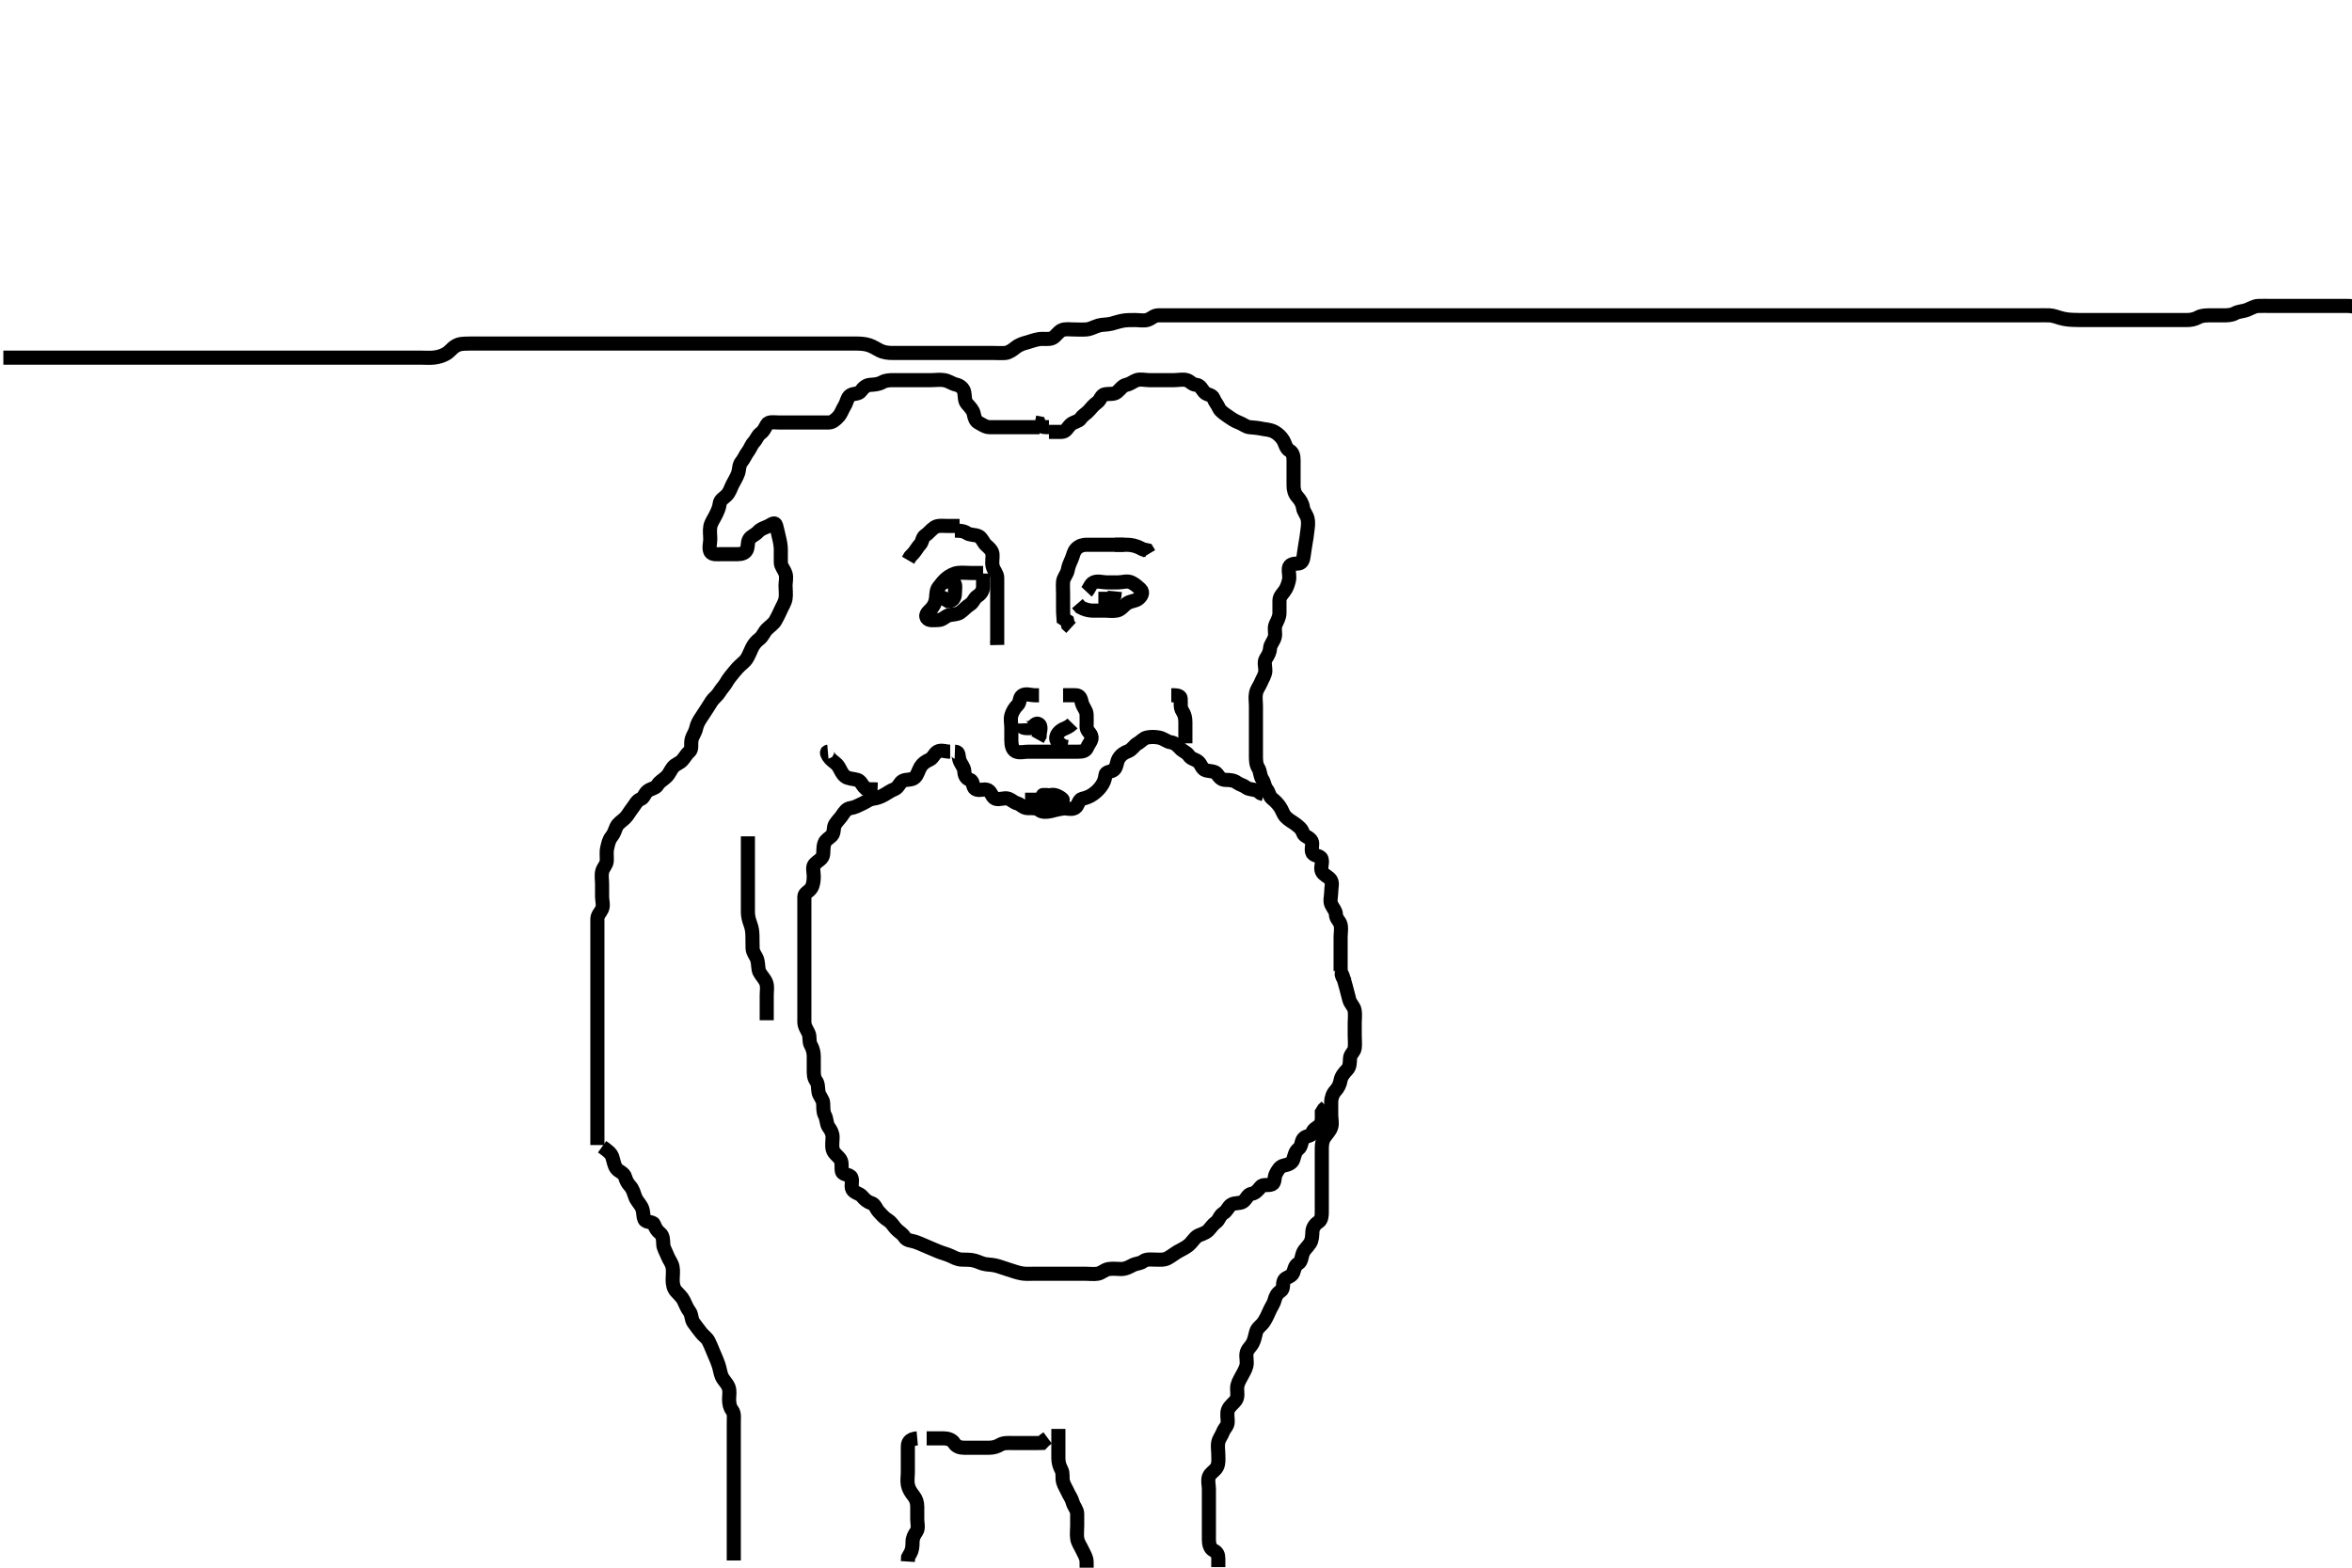 <svg width="500" height="333.333" xmlns="http://www.w3.org/2000/svg" xmlns:svg="http://www.w3.org/2000/svg" xmlns:xlink="http://www.w3.org/1999/xlink">
 <!-- Created with SVG-edit - http://svg-edit.googlecode.com/ -->
 <g display="inline" class="layer">
  <title>Layer 1</title>
  <path t="0,387,421,447,499,687,718,771,802,803,830,882,906,1002,1018,1074,1146,1146,1189,1199,1207,1230,1257,1258,1291,1346,1361,1377,1409,1513,1566,1579,1580,1618,1642,1673,1721,1751,1809,1818,1839,1867,1890,2030,2032,2061,2093,2139,2162,2177,2185,2381,2382,2402,2402,2402,2435,2489,2506,2555,2588,2706,2714,2714,2715,2715,2922,2946,2969,2980,2986,3017,3089,3121,3169,3186,3270,3297,3339,3346,3449,3451,3560,3581,3589,3809,3811,3843,3891,3891,3923,3934,4285,4285,4346,4346,4346,4346,4347,4409,4410,4583,4590,4770,4802,4825,4866,4882,4890,4953,4962,5010,5061,5074,5089,5130,5153,5179,5217,5258,5273,5289,5321,5337,5369,5385,5401,5425,5433,5457,5465,5505,5529,5596,5634,5658,5706,5706,5714,5761,5786,5826,5842,5862,5890,5906,5916,5930,5946,5963,6001,6010,6027,6050,6075,6082,6138,6186,6211,6258,6266,6280,6323,6338,6346,6386,6450,6482,6482,6570,6570,6610,6650,6722,6753,6818,6943,6986,7034,7050,7058,7058,7092,7170,7178,7226,7266,7314,7314,7365,7378,7472,7495,7571,7610,7649,7692,7698,7721,7777,7810,7823,7839,7897,7932,7946,8002,8016,8094,8115,8134,8161,8172,8218,8315,8331" d="M222.994,91.828C223.994,91.828 224.911,91.852 225.699,91.828C226.638,91.799 226.874,90.988 227.515,90.348C228.159,89.707 229.306,89.635 229.709,89.026C230.253,88.205 230.973,87.928 231.494,87.307C232.07,86.622 232.541,86.087 233.278,85.542C234.003,85.006 234.044,83.972 234.946,83.828C235.834,83.685 236.802,83.898 237.43,83.392C238.161,82.803 238.581,82.015 239.43,81.828C240.361,81.622 240.868,81.102 241.605,80.838C242.423,80.545 243.43,80.828 244.299,80.828C245.161,80.828 245.973,80.828 246.973,80.828C247.796,80.828 248.709,80.828 249.605,80.828C250.473,80.828 251.465,80.592 252.29,80.832C253.048,81.053 253.356,81.739 254.29,81.828C255.173,81.911 255.406,82.681 256.02,83.392C256.553,84.01 257.652,83.862 257.969,84.678C258.309,85.554 258.775,85.951 259.161,86.828C259.425,87.426 260.322,88.002 260.995,88.476C261.702,88.974 262.485,89.518 263.351,89.832C264.185,90.135 264.866,90.759 265.605,90.828C266.553,90.916 267.496,90.987 268.348,91.18C268.975,91.322 269.953,91.301 270.932,91.828C271.62,92.198 272.382,92.882 272.828,93.661C273.227,94.358 273.331,95.345 274.161,95.828C274.853,96.23 274.994,97.026 274.994,97.88C274.994,98.828 274.994,99.661 274.994,100.532C274.994,101.392 274.994,102.264 274.994,103.217C274.995,104.113 275.186,104.953 275.828,105.661C276.395,106.287 276.869,107.032 276.994,107.928C277.121,108.834 277.743,109.364 277.958,110.228C278.198,111.188 278.012,112.121 277.937,112.818C277.806,114.038 277.711,114.448 277.569,115.354C277.421,116.301 277.325,116.761 277.116,118.32C277.02,119.036 276.773,119.828 275.894,119.828C274.994,119.828 274.078,119.982 273.994,120.828C273.901,121.77 274.226,122.561 273.994,123.47C273.775,124.334 273.523,125.099 272.973,125.807C272.427,126.511 271.994,126.927 271.994,127.775C271.994,128.629 272.004,129.471 271.994,130.348C271.984,131.328 271.485,132.043 271.161,132.828C270.806,133.688 271.223,134.56 270.994,135.47C270.775,136.343 270.037,137.023 269.994,137.853C269.954,138.628 269.624,139.257 269.116,140.049C268.637,140.796 269.021,141.803 268.994,142.629C268.966,143.529 268.389,144.278 268.051,145.123C267.718,145.959 267.184,146.484 267.005,147.392C266.82,148.33 266.994,149.217 266.994,150.113C266.994,151.026 266.994,151.88 266.994,152.828C266.994,153.706 266.994,154.532 266.994,155.392C266.994,156.348 266.994,157.217 266.994,158.113C266.994,159.026 266.994,159.889 266.994,160.678C266.994,161.658 267.011,162.557 267.494,163.307C267.956,164.023 267.811,164.933 268.347,165.718C268.809,166.394 268.793,167.243 269.278,167.829C269.793,168.45 269.796,169.307 270.42,169.792C271.08,170.305 271.645,170.921 272.078,171.542C272.634,172.339 272.693,173.021 273.351,173.718C273.99,174.393 274.814,174.774 275.43,175.253C276.224,175.87 276.709,176.224 276.996,177.112C277.246,177.888 278.399,177.973 278.828,178.828C279.194,179.558 278.599,180.658 279.03,181.402C279.427,182.086 280.737,181.832 280.958,182.689C281.202,183.631 280.647,184.496 281.015,185.307C281.366,186.08 282.41,186.383 282.873,187.049C283.357,187.746 282.994,188.678 282.994,189.722C282.994,190.533 282.663,191.572 283.015,192.328C283.368,193.085 283.98,193.661 283.994,194.438C284.012,195.392 284.812,195.822 284.993,196.629C285.192,197.52 284.994,198.438 284.994,199.307C284.994,200.264 284.994,201.123 284.994,202.049C284.994,202.927 284.994,203.828 284.994,204.629L284.994,205.542L284.994,206.475" id="svg_1" stroke-width="3" stroke="#000" fill="none"/>
  <path t="10006,10281,10290,10418,10562,10632,10699,10742,10779,10882,10884,10908,11002,11026,11245,11270,11298,11362,11566,11586,11586,11724,11802,11802,12028,12041,12050,12066,12092,12092,12210,12219,12234,12371,12395,12460,12468,12491,12506,12562,12571,12578,12698,12707,12754,12826,12850,12890,12898,12899,12922,12994,13011,13051,13130,13130,13154,13194,13218,13226,13226,13346,13363,13371,13460,13480,13497,13610,13611,13645,13651,13651,13659,13666,13676,13738,13786,13850,13874,13882,13898,13946,13956,13972,13989,13995,14002,14045,14060,14060,14076,14098,14115,14115,14130,14156,14173,14173,14204,14226,14234,14258,14298,14314,14315,14338,14375,14375,14405,14418,14435,14450,14469,14538,14580,14589,14626,14675,14730,14870,14890,14916,14917,14930,14954,15018,15082,15082,15138,15276,15429,15448,15457,15522,15547,15628,15637,15637,15637,15644,15650,15666,15690,15716,15746,15763,15794,15834,15858,15975,16007,16008,16025,16074,16114,16122,16138,16148,16166,16226,16226,16257,16273,16282,16350,16392,16415,16445,16466,16466,16498,16546,16546,16570,16618,16618,16650,16676,16694,16695,16722,16770,16890,16890,16892,16892,16892,16893,16893,16982,16983,17001,17002,17010,17010,17026,17066,17077,17090,17125,17138,17157,17166,17193,17235,17252,17253,17277,17299,17326,17346,17346,17387,17394,17426,17452,17479,17491,17507,17523,17551,17555,17572,17587,17618,17662,17693,17696,17737,17783,17783,17813,17813,17815,17866,17881,17892,17917,17963,17963,17977,18002,18007,18025,18049,18055,18061,18078,18106,18109,18114,18135,18171,18189,18212,18212,18228,18241,18242,18259,18295,18362,18362,18363,18365,18365,18366,18366,18366,18451,18451,18456,18457,18457,18457,18458,18459,18477,18477,18483,18483,18514,18530,18542,18542,18556,18589,18591,18604,18604,18622,18653,18658,18658,18670,18698,18706,18754,18762,18762,18794,18794,18796,18834" d="M220.994,90.828C220.193,90.828 219.28,90.828 218.384,90.828C217.515,90.828 216.558,90.828 215.699,90.828C214.773,90.828 213.894,90.828 213.02,90.828C212.193,90.828 211.28,90.828 210.384,90.828C209.515,90.828 208.875,90.319 208.047,89.885C207.355,89.522 207.166,88.811 206.994,87.949C206.849,87.217 206.23,86.591 205.605,85.878C204.987,85.174 205.179,84.377 204.984,83.392C204.804,82.484 204.033,81.958 203.233,81.77C202.323,81.557 201.75,81.007 200.709,80.828C199.809,80.673 198.942,80.828 197.994,80.828C197.161,80.828 196.29,80.828 195.394,80.828C194.494,80.828 193.605,80.828 192.709,80.828C191.796,80.828 190.942,80.828 189.994,80.828C189.161,80.828 188.278,80.863 187.594,81.253C186.78,81.717 185.893,81.78 184.994,81.828C184.191,81.87 183.496,82.444 182.99,83.18C182.53,83.849 181.501,83.59 180.773,84.049C180.128,84.456 180.009,85.55 179.569,86.264C179.092,87.037 178.803,87.954 178.29,88.528C177.642,89.252 176.969,89.822 176.193,89.828C175.161,89.835 174.384,89.828 173.43,89.828C172.552,89.828 171.7,89.828 170.773,89.828C169.894,89.828 169.109,89.828 168.18,89.828C167.164,89.828 166.384,89.828 165.43,89.828C164.558,89.828 163.428,89.574 163.03,90.264C162.553,91.09 162.383,91.608 161.71,92.113C160.989,92.654 160.809,93.436 160.278,93.998C159.677,94.636 159.494,95.403 158.994,96.049C158.44,96.766 158.223,97.492 157.642,98.185C157.056,98.882 157.176,99.869 156.909,100.628C156.608,101.484 156.114,102.237 155.71,103.028C155.374,103.686 155.115,104.663 154.473,105.307C153.834,105.948 153.091,106.258 152.993,107.114C152.891,108.004 152.499,108.809 152.116,109.585C151.715,110.398 151.175,111.072 150.996,111.996C150.837,112.812 150.994,113.807 150.994,114.629C150.994,115.542 150.644,116.521 151.015,117.307C151.348,118.012 152.558,117.828 153.43,117.828C154.29,117.828 155.216,117.828 156.094,117.828C156.994,117.828 157.946,117.913 158.558,117.217C159.137,116.56 158.785,115.448 159.28,114.629C159.657,114.004 160.574,113.724 161.104,113.123C161.772,112.367 162.733,112.185 163.42,111.817C164.145,111.428 164.755,110.9 164.996,111.748C165.266,112.7 165.347,113.238 165.569,114.126C165.828,115.161 165.994,116.049 165.994,116.927C165.994,117.853 165.97,118.629 165.994,119.661C166.012,120.439 166.692,121.076 166.994,121.994C167.255,122.786 166.994,123.745 166.994,124.537C166.994,125.345 167.144,126.43 166.994,127.307C166.85,128.149 166.335,128.883 165.994,129.661C165.653,130.44 165.273,131.213 164.828,131.994C164.451,132.655 163.596,133.208 162.994,133.828C162.41,134.43 162.124,135.33 161.473,135.828C160.702,136.418 160.242,136.978 159.828,137.828C159.51,138.48 159.177,139.389 158.709,140.113C158.313,140.726 157.485,141.278 156.773,142.049C156.256,142.609 155.752,143.263 155.161,143.994C154.597,144.692 154.305,145.432 153.71,146.113C153.117,146.792 152.767,147.583 152.175,148.109C151.355,148.838 150.987,149.594 150.744,149.965C150.24,150.734 149.777,151.503 149.137,152.442C148.57,153.274 148.171,153.996 147.994,154.828C147.785,155.809 147.233,156.354 147.015,157.307C146.819,158.163 147.176,159.287 146.558,159.802C145.926,160.33 145.596,161.045 144.994,161.706C144.493,162.257 143.597,162.497 143.078,163.113C142.518,163.778 142.313,164.552 141.605,165.217C140.932,165.85 140.204,166.172 139.773,166.927C139.382,167.613 138.367,167.669 137.699,168.185C136.951,168.762 136.914,169.638 136.193,169.913C135.328,170.243 134.973,171.176 134.42,171.853C133.894,172.496 133.5,173.312 132.91,173.912C132.295,174.538 131.347,175.051 131.015,175.848C130.696,176.615 130.524,177.255 129.996,177.913C129.413,178.638 129.294,179.424 129.08,180.312C128.876,181.154 129.026,182.071 128.994,183.026C128.966,183.882 128.193,184.483 128.015,185.307C127.811,186.249 127.994,187.049 127.994,188.027C127.994,188.786 127.994,189.807 127.994,190.629C127.994,191.528 128.337,192.506 127.973,193.307C127.622,194.08 126.997,194.532 126.994,195.428C126.992,196.328 126.994,197.307 126.994,198.185C126.994,199.028 126.994,199.928 126.994,200.713C126.994,201.653 126.994,202.661 126.994,203.466C126.994,204.348 126.994,205.238 126.994,206.15C126.994,206.932 126.994,207.77 126.994,208.913C126.994,209.829 126.994,210.308 126.994,211.254C126.994,212.121 126.994,213.325 126.994,214.016C126.994,214.994 126.994,215.817 126.994,216.816C126.994,217.348 126.994,218.416 126.994,218.925C126.994,220.517 126.994,221.223 126.994,222.149C126.994,222.966 126.994,223.933 126.994,224.848C126.994,225.806 126.994,226.523 126.994,227.428C126.994,228.328 126.994,229.238 126.994,230.149C126.994,230.966 126.994,231.933 126.994,232.848C126.994,233.806 126.994,234.523 126.994,235.47C126.994,236.348 126.994,237.307 126.994,238.189C126.994,239.149 126.994,239.828 126.994,240.806L126.994,241.626L126.994,242.528L126.994,243.47" id="svg_2" stroke-width="3" stroke="#000" fill="none"/>
  <path t="21132,21244,21266,21281,21281,21284,21284,21298,21314,21330,21330,21354,21366,21378,21393,21417,21461,21466,21467,21490,21490,21498,21508,21537,21593,21602,21620,21626,21651,21686,21732,21732,21756,21763,21801,21802,21825,21841,21852,21869,21874,21890,21890,21922,21938,21965,21965,21973,21986,21996,22013,22026,22041,22063,22079,22114,22177,22177,22177,22186,22186,22186,22187,22193,22218,22240,22240,22250,22259,22283,22289,22298,22314,22347,22353,22371,22381,22393,22443,22459,22463,22476,22516,22523,22532,22554,22570,22602,22602,22610,22646,22677,22698,22718,22718,22795,22839,22839,22839,22842,22865,22894,22899,22899,22982,23009,23010,23010,23026,23081,23138,23273" d="M127.994,243.828C129.216,244.706 129.896,245.203 130.161,245.994C130.446,246.845 130.542,247.802 131.047,248.466C131.574,249.16 132.629,249.312 132.909,250.31C133.087,250.946 133.392,251.591 133.942,252.185C134.558,252.85 134.76,253.739 135.051,254.532C135.328,255.284 136.034,255.972 136.384,256.653C136.887,257.633 136.631,258.504 137.015,259.307C137.352,260.01 138.755,259.695 138.994,260.264C139.364,261.142 139.62,261.656 140.29,262.185C141.031,262.77 140.948,263.781 141.005,264.689C141.046,265.348 141.598,266.259 141.937,267.123C142.266,267.96 142.804,268.486 142.984,269.428C143.152,270.312 142.994,271.228 142.994,272.128C142.995,273.028 143.185,273.954 143.699,274.528C144.347,275.252 145.012,275.83 145.347,276.537C145.726,277.338 146.067,278.221 146.569,278.853C147.073,279.488 146.921,280.504 147.42,281.217C147.943,281.965 148.423,282.527 148.994,283.307C149.493,283.987 150.227,284.385 150.63,285.157C150.901,285.676 151.318,286.69 151.642,287.477C151.976,288.285 152.341,289.034 152.751,290.22C153.034,291.037 153.139,292.003 153.42,292.642C153.799,293.507 154.541,294.08 154.873,294.927C155.213,295.797 154.994,296.629 154.994,297.528C154.994,298.428 155.157,299.266 155.642,299.88C156.154,300.53 155.994,301.542 155.994,302.438C155.994,303.328 155.994,304.228 155.994,305.123C155.994,306.049 155.994,306.927 155.994,307.802C155.994,308.629 155.994,309.542 155.994,310.397C155.994,311.179 155.994,312.192 155.994,313.128C155.994,314.028 155.994,314.928 155.994,315.828C155.994,316.628 155.994,317.5 155.994,318.37C155.994,319.328 155.994,320.06 155.994,321.013C155.994,322.028 155.994,322.928 155.994,323.828C155.994,324.628 155.994,325.5 155.994,326.37C155.994,327.328 155.994,328.06 155.994,329.013L155.994,330.028L155.994,330.927L155.994,331.802" id="svg_3" stroke-width="3" stroke="#000" fill="none"/>
  <path t="24957,26043,26197,26204,26205,26205,26205,26205,26212,26212,26212,26248,26253,26336,26366,26427,26610,26618,26658,26746,26802,26812,26845,26860,26878,26916,27040,27045,27045,27068,27089,27115,27134,27182,27216,27274,27285,27302,27370,27386,27418,27466,27499,27541,27570,27676,27685,27685,27685,27699,27746,27756,27779,27820,27844,27866,27886,27914,27931,27987,28002,28018,28037,28098,28106,28114,28123,28162,28171,28186,28202,28210,28227,28245,28274,28290,28306,28314,28331,28362,28394,28419,28437,28468,28499,28539,28550,28587,28613,28633,28668,28698,28709,28791,28791,28814,28859,28878,28916,28933,28979,29006,29006,29011,29037,29062,29115,29139,29170,29224,29230,29252,29255,29296,29299,29333,29344,29362,29374,29385,29392,29428,29467,29506,29531,29547,29554,29572,29582,29598,29615,29637,29652,29698,29698,29724,29725,29731,29825,29849,29859,29978,29994,30018,30059,30099,30108,30147,30165,30197,30210,30266,30298,30315,30333,30394,30466,30491,30829,30875,31002,31050" d="M285.994,208.828C284.994,207.217 285.131,206.577 285.437,207.499C285.72,208.351 285.849,208.851 286.144,209.897C286.291,210.42 286.663,211.827 286.825,212.514C287.045,213.443 287.831,213.968 287.973,214.828C288.127,215.754 287.994,216.532 287.994,217.47C287.994,218.348 287.994,219.307 287.994,220.185C287.994,221.028 288.105,221.934 287.994,222.828C287.883,223.727 287.037,224.11 286.994,225.026C286.953,225.911 286.974,226.814 286.426,227.397C285.846,228.014 285.146,228.785 284.994,229.661C284.846,230.521 284.485,231.298 283.91,231.912C283.338,232.523 283,233.428 282.994,234.328C282.989,235.217 282.994,236.113 282.994,237.026C282.994,237.88 283.252,238.869 282.994,239.661C282.731,240.469 282.046,241.122 281.569,241.824C281.115,242.491 281.006,243.348 280.996,244.061C280.98,245.145 280.994,246.113 280.994,246.927C280.994,247.853 280.994,248.629 280.994,249.528C280.994,250.428 280.994,251.392 280.994,252.264C280.994,253.123 280.994,254.113 280.994,254.927C280.994,255.853 280.994,256.629 280.994,257.661C280.994,258.438 280.962,259.397 280.278,259.826C279.573,260.269 279.037,261.023 278.994,261.889C278.955,262.677 278.957,263.634 278.494,264.348C278.008,265.099 277.328,265.636 277.015,266.348C276.661,267.154 276.714,268.231 275.994,268.661C275.224,269.121 275.181,269.897 274.909,270.629C274.586,271.497 273.342,271.547 272.994,272.185C272.545,273.009 272.992,274.019 272.29,274.475C271.502,274.987 271.182,275.571 270.958,276.438C270.741,277.281 270.181,277.966 269.828,278.828C269.552,279.499 269.117,280.395 268.642,281.123C268.159,281.862 267.289,282.267 267.03,283.217C266.794,284.082 266.687,284.874 266.278,285.628C265.845,286.425 265.138,286.878 264.994,287.775C264.859,288.618 265.179,289.569 264.958,290.438C264.741,291.291 264.261,291.988 263.828,292.828C263.46,293.541 262.994,294.264 262.994,295.217C262.994,296.113 263.219,297.045 262.71,297.744C262.201,298.442 261.464,298.869 261.08,299.744C260.76,300.47 261,301.428 260.994,302.328C260.989,303.217 260.282,303.707 260.005,304.438C259.667,305.331 259.176,305.822 258.996,306.629C258.796,307.52 258.994,308.438 258.994,309.307C258.994,310.27 259.131,311.078 258.709,311.942C258.333,312.712 257.269,313.177 256.994,313.994C256.697,314.879 256.994,315.775 256.994,316.629C256.994,317.542 256.994,318.438 256.994,319.307C256.994,320.185 256.994,321.123 256.994,321.994C256.994,322.927 256.994,323.775 256.994,324.629C256.994,325.542 256.992,326.438 256.994,327.307C256.997,328.185 257.139,329.235 257.994,329.661C258.755,330.04 258.994,330.544 258.994,331.402L258.994,332.348L258.994,333.217" id="svg_4" stroke-width="3" stroke="#000" fill="none"/>
  <path t="37947,38266,38290,38321,38522,38538,38578,38594,38602,38658,38835,38851,38890,38911,39010,39083,39083,39099,39162,39178,39346,39379,39442,39506,39687,39699,39728,39787,39842,39863,39906,40021,40146,40146,40146,40147,40155,40253,40267,40282,40466,40498,40498,40507,40522,40578,40594,40690,40699,40796,40814,40898,40945,40994,41115,41115,41280,41280,41363,41403,41409,41713,41769,41769,41789,42057,42089,42130,42202,42234,42474,42508,42533,42555,42618,42626,42732,42794,42794,42819,42864,42893,42914,42923,42933,43085,43182,43182,43204,43331,43363,43444,43444,43475,43506,43507,43517,43554,43580,43731,43754,43755" d="M202.994,159.828C203.984,159.864 203.675,160.68 203.994,161.661C204.257,162.469 204.956,163.122 204.994,163.937C205.036,164.827 205.311,165.528 206.216,165.828C206.98,166.081 206.669,167.307 207.351,167.77C208.049,168.244 209.228,167.627 209.994,167.994C210.75,168.357 210.858,169.541 211.605,169.817C212.499,170.147 213.489,169.51 214.384,169.838C215.103,170.102 215.464,170.595 216.29,170.832C217.058,171.053 217.515,171.817 218.473,171.828C219.351,171.837 220.351,171.746 220.969,172.253C221.528,172.711 222.495,172.666 223.352,172.475C223.995,172.332 224.624,172.11 225.937,171.913C226.822,171.78 227.742,172.254 228.558,171.756C229.192,171.369 229.287,170.041 229.994,169.869C230.948,169.638 231.676,169.369 232.384,168.853C233.069,168.353 233.529,167.919 233.994,167.307C234.58,166.537 234.899,165.77 234.994,164.828C235.08,163.982 236.187,164.219 236.828,163.661C237.403,163.16 237.388,161.978 237.796,161.312C238.33,160.439 239.037,160.02 239.796,159.742C240.647,159.431 241.128,158.479 241.796,158.112C242.633,157.651 242.993,157.01 243.796,156.829C244.687,156.629 245.624,156.665 246.494,156.848C247.342,157.028 248.092,157.723 248.91,157.828C249.708,157.93 250.357,158.541 250.937,159.18C251.43,159.723 252.233,159.931 252.709,160.629C253.22,161.378 253.862,161.352 254.637,161.885C255.341,162.369 255.435,163.515 256.29,163.77C257.179,164.036 258.242,163.907 258.709,164.544C259.207,165.222 259.605,165.822 260.558,165.828C261.437,165.833 262.284,165.892 262.973,166.402C263.558,166.835 264.256,166.926 264.985,167.475C265.494,167.858 266.473,167.828 267.28,168.112L267.994,168.661L268.709,168.912" id="svg_5" stroke-width="3" stroke="#000" fill="none"/>
  <path t="45314,45671,45684,45695,45772,45811,45812,45856,45891,45956,45973,46018,46047,46082,46123,46206,46207,46221,46240,46358,46365,46397,46398,46427,46437,46467,46467,46499,46536,46570,46580,46586,46586,46682,46730,46746,46791,46817,46850,46859,46882,46919,46919,46958,46992,47007,47036,47095,47105,47109,47139,47181,47198,47234,47235,47270,47275,47293,47308,47338,47350,47378,47411,47437,47475,47484,47490,47538,47570,47610,47684,47685,47714,47738,47778,47778,47794,47827,47843,47890,47938,47986,48042,48050,48074,48090,48162,48178,48204,48228,48237,48253,48267,48307,48323,48339,48371,48395,48419,48451,48511,48517,48549,48581,48588,48603,48627,48651,48669,48684,48791,48812,48819,48837,48861,48879,48924,48932,48943,48955,49002,49042,49058,49066,49082,49114,49138,49176,49178,49210,49227,49266,49298,49298,49314,49402,49402,49435,49516,49524,49605,49605,49616,49616,49682,49682,49698,49715,49730,49739,49765,49834,49870,50056,50202,50202,50203,50203,50212,50212,50212,50224,50227,50227,50239,50239,50242,50242,50250,50251,50267,50267,50299,50620,50690,50690,50690,50690,50690,50698,50698,50708,50723,50736,50736,50746,50754,50770,50890,50907,50919,50964,51058,51058,51082,51091,51122,51132,51203,51221,51221,51230,51235,51306,51306,51340,51348,51379,51386,51396,51491,51502,51525,51619,51634,51666,51808,51808,51830,51830,51842,51842,51865,51922,52086,52086,52087,52089,52100,52128,52128,52162,52190,52234,52258,52267,52322,52322,52430,52588,52606,52711,52714,52730,52730,52739,52748,52762,52917,52959,52972,53072,53114,53114,53126,53191,53210,53246,53274,53474,53483,53484,53495,53499,53514,53618,53642,53665,53938,53977,53978,54082,54242,54260,54266,54274" d="M201.994,159.828C200.994,159.828 200.072,159.373 199.28,159.828C198.666,160.18 198.319,161.179 197.7,161.47C196.748,161.919 196.143,162.326 195.71,163.026C195.209,163.838 195.112,164.668 194.473,165.307C193.835,165.945 192.695,165.625 191.894,166.049C191.252,166.389 190.978,167.493 190.144,167.802C189.358,168.094 188.721,168.593 187.994,168.994C187.205,169.43 186.466,169.715 185.605,169.828C184.751,169.939 184.165,170.477 183.294,170.88C182.463,171.266 181.688,171.708 180.794,171.829C179.985,171.938 179.512,172.616 179.005,173.392C178.664,173.914 178.058,174.491 177.569,175.217C177.077,175.948 177.419,177.051 176.828,177.661C176.25,178.257 175.572,178.502 175.278,179.26C174.901,180.233 175.157,181.155 174.909,181.997C174.693,182.732 173.714,183.103 173.116,183.828C172.661,184.379 172.994,185.47 172.994,186.348C172.994,187.217 172.881,188.192 172.473,188.828C171.959,189.63 171.012,189.838 170.994,190.629C170.974,191.542 170.994,192.438 170.994,193.307C170.994,194.264 170.994,195.123 170.994,196.049C170.994,196.927 170.994,197.828 170.994,198.629C170.994,199.542 170.994,200.438 170.994,201.307C170.994,202.27 170.994,203.122 170.994,204.049C170.994,204.928 170.994,205.828 170.994,206.628C170.994,207.542 170.994,208.438 170.994,209.307C170.994,210.264 170.994,211.123 170.994,212.049C170.994,212.927 170.994,213.828 170.994,214.629C170.994,215.542 170.989,216.438 170.994,217.307C171,218.264 171.524,218.869 171.909,219.744C172.228,220.47 171.939,221.5 172.347,222.185C172.813,222.967 172.994,223.853 172.994,224.629C172.994,225.661 172.994,226.438 172.994,227.392C172.994,228.264 172.977,229.139 173.494,229.828C173.964,230.453 173.856,231.318 173.999,232.185C174.143,233.06 174.952,233.74 174.994,234.532C175.045,235.469 174.947,236.381 175.347,237.128C175.799,237.971 175.657,238.977 176.161,239.661C176.642,240.314 176.994,240.927 176.994,241.828C176.994,242.629 176.808,243.555 177.03,244.428C177.247,245.281 178.198,245.821 178.642,246.532C179.131,247.317 178.754,248.299 178.999,249.123C179.226,249.886 180.641,249.643 180.973,250.348C181.344,251.134 180.804,252.191 181.216,252.927C181.628,253.665 182.736,253.728 183.28,254.396C183.809,255.046 184.417,255.575 185.278,255.829C186,256.042 186.26,257.047 186.756,257.585C187.45,258.337 187.916,258.915 188.828,259.494C189.579,259.972 189.882,260.654 190.494,261.307C191.139,261.994 191.805,262.253 192.278,263.026C192.75,263.797 193.724,263.777 194.42,263.998C195.443,264.324 196.143,264.688 196.94,265.013C197.346,265.179 198.495,265.658 199.418,266.066C200.127,266.379 201.155,266.616 201.994,266.994C202.683,267.305 203.477,267.78 204.399,267.823C205.393,267.87 206.212,267.784 207.194,268.049C207.993,268.264 208.816,268.734 209.584,268.817C210.468,268.913 211.333,268.942 212.322,269.27C213.115,269.533 213.556,269.682 214.478,269.977C215.374,270.263 216.473,270.663 217.39,270.786C218.283,270.905 219.161,270.828 219.994,270.828C220.794,270.828 221.694,270.828 222.594,270.828C223.494,270.828 224.394,270.828 225.294,270.828C226.194,270.828 227.094,270.828 227.994,270.828C228.794,270.828 229.694,270.828 230.637,270.828C231.515,270.828 232.485,270.965 233.351,270.823C234.228,270.679 234.763,269.976 235.694,269.832C236.626,269.689 237.562,269.829 238.289,269.828C239.351,269.825 240.076,269.369 240.828,268.994C241.539,268.64 242.432,268.665 243.047,268.18C243.696,267.668 244.709,267.828 245.605,267.828C246.473,267.828 247.408,267.956 248.196,267.542C248.954,267.144 249.659,266.562 250.425,266.113C251.235,265.638 251.945,265.365 252.709,264.744C253.341,264.23 253.832,263.324 254.515,262.848C254.983,262.523 256.231,262.287 256.873,261.606C257.52,260.92 257.805,260.378 258.558,259.838C259.128,259.43 259.284,258.435 260.094,257.949C260.824,257.511 261.102,256.599 261.699,256.185C262.488,255.637 263.604,255.995 264.29,255.47C265.04,254.897 265.215,253.942 266.094,253.827C266.794,253.737 267.402,253.119 267.994,252.348C268.462,251.739 269.492,252.155 270.384,251.817C271.113,251.541 270.816,250.369 271.216,249.606C271.57,248.931 272.049,248.004 272.91,247.828C273.685,247.67 274.668,247.393 274.937,246.528C275.205,245.666 275.334,244.836 275.994,244.328C276.759,243.738 276.569,242.733 277.08,242.112C277.688,241.372 278.828,241.661 278.994,240.828C279.161,239.994 280.135,239.794 280.637,239.123C281.143,238.447 280.994,237.392 280.999,236.532L281.42,235.853L281.994,235.307" id="svg_6" stroke-width="3" stroke="#000" fill="none"/>
  <path t="60844,60970,60995,61011,61035,61059,61155,61211,61235,61235,61291,61315,61329,61332,61363,61363,61387,61387,61453,61667,61678,61715,61763,61780,61811,61835,61867,61899,61908,62027,62027,62155,62251,62267,62291,62325,62355,62387,62579,62627,62661,62867,62886" d="M208.994,121.828C207.994,121.828 207.078,121.828 206.29,121.828C205.351,121.828 204.466,121.715 203.605,121.828C202.751,121.939 201.873,122.441 201.28,122.912C200.541,123.497 200.119,124.143 199.569,124.802C199.042,125.435 199.075,126.274 198.994,127.122C198.911,128.006 198.567,128.814 197.942,129.47C197.35,130.092 196.603,130.645 197.03,131.392C197.425,132.082 198.637,131.833 199.515,131.828C200.384,131.822 200.931,131.053 201.699,130.832C202.525,130.595 203.489,130.689 204.144,130.217C204.962,129.627 205.42,129.017 206.193,128.544C206.963,128.072 207.061,127.195 207.796,126.744C208.568,126.269 208.994,125.542 208.994,124.629L208.994,123.744L208.994,122.828L208.994,121.949" id="svg_7" stroke-width="3" stroke="#000" fill="none"/>
  <path t="63867,64027,64083,64131,64259,64283,64283,64283,64293,64456,64515,64515,64528,64549,64603,64643,64930,64938,65066,65092,65093,65122,65125,65125,65226,65357,65379,65427,65442,65451,65466,65732,65776,65776,65819" d="M230.994,125.828C231.569,125.217 231.777,124.18 232.494,123.848C233.364,123.447 234.328,123.828 235.234,123.828C235.932,123.828 236.998,123.828 237.756,123.828C238.647,123.828 239.618,123.403 240.548,123.864C241.255,124.214 241.901,124.775 242.473,125.328C243.15,125.981 242.606,126.847 241.973,127.328C241.319,127.824 240.405,127.774 239.63,128.264C238.793,128.793 238.343,129.635 237.43,129.817C236.575,129.988 235.699,129.828 234.773,129.828C233.894,129.828 232.994,129.859 232.078,129.828C231.231,129.799 230.346,129.47 229.704,129.123L229.036,128.348" id="svg_8" stroke-width="3" stroke="#000" fill="none"/>
  <path t="68028,68154,68165,68181,68266,68309,68490,68674,68938,69130,69306,69466,69490" d="M199.994,123.828C200.994,123.828 201.938,123.337 202.709,123.828C203.278,124.19 202.996,125.392 202.994,126.253C202.992,127.18 202.473,127.807 201.605,127.828L200.994,127.47L200.996,126.629L201.351,125.885" id="svg_9" stroke-width="3" stroke="#000" fill="none"/>
  <path t="70447,70693,70724,70902,71023,71234,71266,71330,71784,71931,71986" d="M234.994,125.828C234.994,126.678 234.984,127.585 234.994,128.438C235.005,129.307 235.812,129.825 235.993,129.026C236.194,128.136 236.42,127.392 236.909,126.629L236.994,125.744" id="svg_10" stroke-width="3" stroke="#000" fill="none"/>
  <path t="75461,75626,75706,75754,75778,75802,75850,75890,75994,76026,76122,76132,76166,76173,76236,76282,76362,76474,76503,76612,76686,76707,76715,76738,76818,76828,76906,76922,76940,76940,77035,77066,77306,77346,77355,77474,77548,77555,77666,77746,77818,77890,78029,78131,78163,78203,78323,78371,78459,78756,78862,78923,79107,79139,79243,79261" d="M225.994,147.828C226.994,147.828 227.796,147.8 228.694,147.828C229.638,147.856 229.764,148.561 229.994,149.47C230.216,150.343 230.952,151.023 230.994,151.88C231.041,152.826 230.994,153.661 230.994,154.532C230.994,155.392 231.72,155.719 231.984,156.438C232.312,157.333 231.456,158.084 231.116,158.927C230.807,159.692 230.144,159.828 229.237,159.828C228.384,159.828 227.515,159.828 226.637,159.828C225.699,159.828 224.773,159.828 223.894,159.828C222.994,159.828 222.194,159.828 221.28,159.828C220.384,159.828 219.515,159.828 218.637,159.828C217.699,159.828 216.693,160.132 215.942,159.77C215.149,159.39 215.005,158.349 214.994,157.392C214.985,156.532 214.994,155.606 214.994,154.728C214.994,153.853 214.754,152.994 214.994,152.113C215.215,151.305 215.724,150.481 216.347,149.885C216.876,149.378 216.663,148.375 217.28,147.913C218.014,147.363 219.078,147.828 219.994,147.828L220.873,147.828" id="svg_11" stroke-width="3" stroke="#000" fill="none"/>
  <path t="81579,81732,81810,81852,81854,82330,82580,82602,82602,82962,83317" d="M216.994,153.828C217.03,154.817 217.796,154.828 218.828,154.828C219.642,154.828 220.012,153.616 220.71,153.914C221.59,154.29 220.994,155.628 220.994,156.47L220.558,157.253" id="svg_12" stroke-width="3" stroke="#000" fill="none"/>
  <path t="84130,84530,84923,84962,85114,85253,85253,85399,85530,85571" d="M227.994,153.828C227.02,154.828 226.138,154.837 225.43,155.402C224.71,155.978 224.328,156.828 224.646,157.47L225.351,158.18L226.094,158.706L226.942,158.828" id="svg_13" stroke-width="3" stroke="#000" fill="none"/>
  <path t="94014,94138,94159,94166,94192,94216,94233,94241,94311,94338,94339,94358,94395,94404,94448,94485,94524,94570,94593" d="M175.994,159.828C175.58,159.864 175.895,160.643 176.494,161.307C177.091,161.967 177.805,162.253 178.278,163.026C178.75,163.797 178.964,164.551 179.704,165.123C180.281,165.57 181.38,165.584 182.278,165.829C183.005,166.027 183.28,167.026 183.994,167.661L184.828,167.828L185.605,167.828L186.558,167.864" id="svg_14" stroke-width="3" stroke="#000" fill="none"/>
  <path t="100572,100755,100771,100787,100819,100941,100971,100987,101156,101156,101175,101175,101175,101276,101562" d="M248.994,147.828C249.994,147.828 250.952,147.825 250.994,148.532C251.048,149.426 250.863,150.465 251.347,151.18C251.84,151.909 251.994,152.71 251.994,153.516C251.994,154.51 251.994,155.307 251.994,156.058L251.994,157.145L251.994,158.049" id="svg_15" stroke-width="3" stroke="#000" fill="none"/>
  <path t="113086,113443,113451,113499,113515,113659,113675,113675,113691,113707,113771,113851,113883,113899,113917,113923,114027,114059,114155,114187,114209,114219,114275,114286,114339,114453,114539,114555,114565,114579,114588,114651,114828,114839,115003,115011,115020" d="M202.994,112.828C203.994,112.828 204.87,112.882 205.515,113.328C206.249,113.835 207.294,113.625 208.094,114.049C208.736,114.389 209.058,115.386 209.569,115.864C210.136,116.394 210.911,116.982 210.994,117.828C211.073,118.625 210.808,119.555 211.03,120.428C211.247,121.281 211.994,121.994 211.994,122.828C211.994,123.744 211.994,124.532 211.994,125.47C211.994,126.348 211.994,127.217 211.994,128.185C211.994,129.026 211.994,129.994 211.994,130.828C211.994,131.744 211.994,132.532 211.994,133.47C211.994,134.348 211.994,135.228 211.994,136.128L211.994,137.025L211.994,137.119L211.958,136.192" id="svg_16" stroke-width="3" stroke="#000" fill="none"/>
  <path t="117253,117531,117558,117587,117620,117674,117683,117758,117786,117858,117858,117874,117963,117974,118042,118098,118098,118180,118288,118376,118402,118483,118522,118538,118691,118770,118787,118850,118997,119010,119035,119234,119338,119466" d="M238.994,115.828C238.144,115.828 237.237,115.828 236.42,115.828C235.494,115.828 234.558,115.828 233.699,115.828C232.773,115.828 231.894,115.828 230.994,115.828C230.194,115.828 229.446,116.043 228.828,116.661C228.21,117.278 228.174,118.052 227.828,118.828C227.501,119.561 227.133,120.361 226.984,121.228C226.84,122.061 226.078,122.815 225.994,123.661C225.918,124.435 225.994,125.392 225.994,126.264C225.994,127.128 225.994,128.028 225.994,128.927C225.994,129.853 225.994,130.629 226.08,131.542L226.873,132.049L227.051,132.88L227.699,133.475" id="svg_17" stroke-width="3" stroke="#000" fill="none"/>
  <path t="125637,125850,125858,125889,126002,126012,126186,126218,126218,126386,126419,126466,126538,126570,126595,126595,126674,126706" d="M203.994,111.828C202.994,111.828 202.193,111.828 201.28,111.828C200.384,111.828 199.357,111.687 198.709,112.113C197.864,112.668 197.425,113.383 196.71,113.829C196.025,114.256 196.118,115.224 195.569,115.792C195.083,116.295 194.709,117.028 194.193,117.628L193.515,118.328L193.051,119.123" id="svg_18" stroke-width="3" stroke="#000" fill="none"/>
  <path t="128923,129425,129471,129730,129730,130017,130018,130154,130210,130281" d="M236.994,115.828C237.796,115.828 238.709,115.828 239.562,115.828C240.426,115.828 241.437,116.049 242.144,116.402L242.973,116.807L243.828,116.994L244.278,117.742" id="svg_19" stroke-width="3" stroke="#000" fill="none"/>
  <path t="144285,144623,144625,144628,144628,144628,144628,144628,144667,144667,144667,144669,144675,144688,144720,144720,144740,144740,144750,144751,144837,144837,144843,144843,144843,144843,144843,144852,144852,144870,144906,144908,144918,144918,144918,144938,144955,144963,145019,145031,145031,145035,145047,145050,145089,145162" d="M158.994,177.828C158.994,178.828 158.994,179.608 158.994,180.661C158.994,181.449 158.994,182.365 158.994,182.848C158.994,183.821 158.994,185.161 158.994,185.884C158.994,186.703 158.994,187.718 158.994,188.532C158.994,189.47 158.994,190.398 158.994,191.237C158.994,192.228 158.981,193.028 158.994,194.027C159.005,194.807 159.211,195.64 159.494,196.39C159.902,197.469 159.921,198.163 159.958,198.929C159.997,199.726 159.941,200.493 159.996,201.686C160.039,202.625 160.773,203.305 160.994,204.113C161.236,204.997 161.129,206.008 161.43,206.653C161.761,207.361 162.563,208.1 162.873,208.927C163.2,209.802 162.994,210.646 162.994,211.594C162.994,212.307 162.994,213.463 162.994,214.264L162.994,215.123L162.994,216.049L162.994,216.927" id="svg_20" stroke-width="3" stroke="#000" fill="none"/>
  <path t="152036,152203,152223,152255,152284" d="M222.994,90.828C221.994,90.828 221.08,90.826 220.828,89.994L219.994,89.828" id="svg_21" stroke-width="3" stroke="#000" fill="none"/>
  <path t="158526,158554,158570,158586,158618,158645,158659,158675,158693,158693,158698,158707,158715,158730,158753,158764,158779,158788,158797,158805,158826,158839,158856,158874,158890,158907,158923,158938,158957,158957,158970,158994,159074,159090,159107,159122,159122,159274" d="M224.994,303.828C224.994,305.528 224.994,306.528 224.994,307.392C224.994,308.264 224.994,309.217 224.994,310.113C224.994,310.928 225.236,311.781 225.642,312.528C226.055,313.289 225.751,314.262 225.999,315.123C226.22,315.891 226.665,316.511 227.015,317.307C227.328,318.019 227.807,318.56 228.03,319.428C228.25,320.28 228.994,320.994 228.994,321.853C228.994,322.629 228.994,323.661 228.994,324.438C228.994,325.328 228.862,326.238 228.999,327.128C229.143,328.059 229.643,328.656 230.047,329.528C230.432,330.359 230.966,331.126 230.994,332.028C231.023,332.927 230.994,333.828 230.994,334.628L230.994,335.542" id="svg_22" stroke-width="3" stroke="#000" fill="none"/>
  <path t="161884,162015,162033,162042,162067,162082,162105,162116,162137,162162,162170,162180,162205,162210,162220,162257,162266,162283,162283,162315,162337,162391,162401,162409,162426,162445,162461,162473,162618,162627,162852" d="M196.994,305.828C198.794,305.828 199.694,305.822 200.558,305.828C201.43,305.833 202.398,306.108 202.828,306.828C203.288,307.598 204.094,307.828 204.942,307.828C205.699,307.828 206.694,307.828 207.594,307.828C208.473,307.828 209.351,307.828 210.294,307.828C211.194,307.827 211.945,307.586 212.637,307.18C213.386,306.741 214.384,306.828 215.28,306.828C216.193,306.828 217.047,306.828 217.994,306.828C218.828,306.828 219.699,306.828 220.558,306.828L221.494,306.807L222.02,306.253L222.71,305.744" id="svg_23" stroke-width="3" stroke="#000" fill="none"/>
  <path t="163906,164338,164363,164388,164395,164410,164451,164452,164505,164506,164538,164556,164570,164588,164588,164657,164673,164690,164722,164753,164801,164811,164834,164857,164868,164913,164946,164982,165090,165090,165129,165147,165217" d="M194.994,305.828C193.161,305.994 192.994,306.828 192.994,307.706C192.994,308.532 192.994,309.392 192.994,310.396C192.994,311.122 192.994,312.161 192.994,312.977C192.994,313.91 192.818,314.845 192.994,315.706C193.174,316.587 193.539,317.195 194.216,318.049C194.753,318.727 194.994,319.475 194.994,320.348C194.994,321.217 194.994,322.185 194.994,323.026C194.994,323.912 195.316,324.966 194.828,325.661C194.325,326.376 193.994,327.026 193.994,327.88C193.994,328.828 193.909,329.628 193.494,330.328L193.051,331.128L192.994,332.028" id="svg_24" stroke-width="3" stroke="#000" fill="none"/>
  <path t="180634,180799,180803,180811,180811,180836,180859,180859,180879,180879,180890,180890,180992,180992,180992,180995,180995,180997,180997,180997,181000,181004,181004,181035,181052,181070,181076,181077,181093,181220,181220,181220,181221,181226,181226,181226,181226,181226,181226,181226,181226,181226,181305,181306,181306,181306,181306,181306,181306,181306,181306,181353,181354,181354,181354,181361,181362,181392,181450,181453,181453,181453,181458,181459,181467,181468,181468,181475,181475,181475,181495,181496,181496,181496,181524,181524,181524,181524,181524,181529,181529,181529,181529,181536,181536,181536,181537,181542,181542,181555,181555,181575,181576,181588,181596,181596,181600,181706,181706,181721,181731,181731,181745,181754,181754,181754,181773,181773,181774,181778,181778,181778,181789,181789,181798,181801,181825,181825,181851,181851,181857,181891,181908,181908,181923,181927,181942,181942,182025,182036,182037,182042,182051,182057,182058,182058,182068,182069,182069,182074,182074,182074,182090,182090,182108,182108,182109,182111,182111,182112,182128,182137,182145,182169,182177,182178,182188,182188,182188,182207,182207,182207,182210,182210,182210,182210,182219,182220,182220,182220,182234,182234,182239,182239,182242,182261,182262,182284,182285,182285,182302,182323,182324,182340,182346,182354,182354,182354,182372,182373,182373,182374,182374,182378,182379,182379,182380,182380,182380,182390,182390,182390,182390,182390,182395,182395,182395,182404,182430,182430,182430,182433,182468,182469,182473,182474,182483,182491,182499,182507,182515,182523,182535,182535,182545,182545,182554,182579,182586,182603,182610,182610,182641,182657,182657,182665,182666,182674,182691,182702,182719,182720,182754,182755,182769,182770,182801,182801,182801,182809,182836,182853,182858,182859,182915,182946,182947,182978,183002,183026,183027,183043,183062,183063,183068,183069,183100,183118,183118,183118,183136,183136,183138,183139,183159,183166,183167,183173,183205,183234,183237,183237,183250,183250,183274,183284,183285,183290,183291,183301,183307,183307,183322,183322,183339,183340,183340,183343,183344,183360,183360,183360,183365,183365,183365,183365,183370,183371,183388,183388,183405,183406,183410,183427,183427,183437,183437,183438,183445,183453,183454,183474,183475,183475,183488,183501,183506,183521,183522,183539,183602,183602,183611,183612,183618,183651,183651,183654,183655,183655,183655,183744,183748,183766,183779,183779,183787,183788,183824,183825,183827,183827,183827,183827,183835,183835,183851,183858,183859,183874,183903,184000,184000,184001,184001,184098,184098,184099,184099,184099,184099,184099,184100,184100,184115,184115,184117,184118,184118,184118,184151,184151,184152,184157,184157,184157,184170,184171,184171,184171,184199,184202,184202,184224,184224,184230,184231,184238,184238,184244,184266,184276,184286,184286,184292,184300,184306,184307,184319,184329,184382,184388,184388,184404,184404,184411,184421,184427,184428,184455,184455,184455,184458,184459,184459,184466,184474,184475,184484,184484,184484,184510,184510,184515,184516,184516,184516,184522,184534,184584,184586,184586,184587,184605,184606,184606,184606,184606,184621,184621,184642,184646,184647,184662,184687,184687,184699,184706,184708,184715,184732,184744,184744,184745,184745,184749,184750,184750,184756,184765,184770,184791,184840,184841,184844,184846,184851,184851,184867,184875,184883,184899,184906,184916,184916,184923,184923,184941,184950,184950,184964,184964,184973,184973,185011,185012,185020,185021,185021,185021,185022,185026,185027,185040,185043,185051,185052,185059,185059,185067,185067,185079,185081,185084,185107,185109,185122,185151,185152,185168,185169,185172,185186,185203,185210,185226,185239,185239,185258,185279,185286,185286,185309,185357,185358,185369,185373,185392,185403,185418,185426,185427,185481,185482,185520,185546,185588,185614,185615,185619,185698,185738,185754,185777,185778,185841,185870,185870,185904,185919,185943,185988,186022,186083,186141,186141,186211,186212" d="M0.713,76.05C2.513,76.05 3.349,76.05 4.197,76.05C5.06,76.05 6.077,76.05 6.916,76.05C7.684,76.05 8.718,76.05 9.462,76.05C10.57,76.05 11.328,76.05 12.205,76.05C13.104,76.05 13.741,76.05 15.02,76.05C15.532,76.05 16.629,76.05 17.192,76.05C18.293,76.05 18.808,76.05 20.401,76.05C21.088,76.05 22.013,76.05 22.913,76.05C23.813,76.05 24.713,76.05 25.513,76.05C26.413,76.05 27.316,76.05 27.997,76.05C28.499,76.05 29.134,76.05 30.88,76.05C32.018,76.05 33.309,76.05 34.714,76.05C36.194,76.05 37.713,76.05 39.232,76.05C40.712,76.05 42.117,76.05 44.546,76.05C45.505,76.05 46.293,76.05 46.931,76.05C47.44,76.05 47.838,76.05 48.146,76.05C48.385,76.05 48.573,76.05 48.88,76.05C49.034,76.05 49.197,76.05 49.538,76.05C50.546,76.05 51.409,76.05 52.213,76.05C53.134,76.05 54.046,76.05 54.964,76.05C55.708,76.05 56.745,76.05 57.518,76.05C58.484,76.05 59.255,76.05 60.116,76.05C61.013,76.05 61.913,76.05 62.813,76.05C63.713,76.05 64.627,76.05 65.276,76.05C66.369,76.05 67.213,76.05 68.164,76.05C69.178,76.05 69.692,76.05 70.698,76.05C72.046,76.05 72.774,76.05 73.39,76.05C74.209,76.05 75.356,76.05 76.018,76.05C77.062,76.05 77.745,76.05 78.942,76.05C79.671,76.05 80.713,76.05 81.502,76.05C82.546,76.05 83.409,76.05 84.234,76.05C85.197,76.05 85.888,76.05 86.956,76.05C87.813,76.05 88.598,76.05 89.538,76.05C90.546,76.05 91.414,76.123 92.255,76.029C93.269,75.916 93.994,75.667 94.708,75.288C95.616,74.806 95.977,74.106 96.766,73.619C97.681,73.054 98.388,73.094 99.355,73.059C100.448,73.019 101.151,73.05 102.113,73.05C103.018,73.05 103.88,73.05 104.713,73.05C105.692,73.05 106.512,73.05 107.413,73.05C108.349,73.05 109.197,73.05 110.06,73.05C110.956,73.05 111.913,73.05 112.813,73.05C113.598,73.05 114.538,73.05 115.546,73.05C116.302,73.05 117.213,73.05 118.134,73.05C119.046,73.05 119.723,73.05 120.498,73.05C121.792,73.05 122.488,73.05 123.397,73.05C124.397,73.05 125.213,73.05 126.029,73.05C127.029,73.05 127.713,73.05 128.88,73.05C129.666,73.05 130.488,73.05 131.546,73.05C132.251,73.05 133.051,73.05 134.077,73.05C135.013,73.05 135.913,73.05 136.813,73.05C137.713,73.05 138.421,73.05 139.477,73.05C140.389,73.05 141.037,73.05 142.213,73.05C143.037,73.05 143.765,73.05 144.769,73.05C145.421,73.05 146.145,73.05 146.917,73.05C148.113,73.05 149.292,73.05 150.041,73.05C150.742,73.05 151.941,73.05 152.651,73.05C153.692,73.05 154.512,73.05 155.349,73.05C156.375,73.05 157.175,73.05 158.134,73.05C158.928,73.05 159.703,73.05 160.742,73.05C161.713,73.05 162.513,73.05 163.413,73.05C164.255,73.05 165.256,73.05 165.996,73.05C166.879,73.05 167.88,73.05 168.601,73.05C169.37,73.05 170.196,73.05 171.085,73.05C172.556,73.05 173.081,73.05 174.164,73.05C174.713,73.05 175.262,73.05 176.345,73.05C177.87,73.05 178.341,73.05 179.23,73.05C180.056,73.05 180.825,73.031 182.228,73.053C182.877,73.062 183.829,73.094 184.713,73.383C185.631,73.684 186.157,74.077 186.942,74.482C187.887,74.969 188.88,75.05 189.713,75.05C190.692,75.05 191.409,75.05 192.313,75.05C193.213,75.05 194.113,75.05 195.013,75.05C195.913,75.05 196.813,75.05 197.713,75.05C198.598,75.05 199.538,75.05 200.229,75.05C201.192,75.05 202.113,75.05 203.013,75.05C203.913,75.05 204.813,75.05 205.598,75.05C206.538,75.05 207.546,75.05 208.338,75.05C209.197,75.05 210.06,75.05 211.077,75.05C211.913,75.05 212.816,75.117 213.713,75.05C214.477,74.993 215.353,74.329 215.888,73.901C216.674,73.27 217.529,73.023 218.481,72.766C219.218,72.567 219.929,72.249 220.899,72.107C221.904,71.96 222.874,72.248 223.713,71.883C224.398,71.586 224.91,70.584 225.713,70.217C226.456,69.876 227.413,70.05 228.234,70.05C229.197,70.05 230.064,70.126 230.96,70.045C231.89,69.962 232.506,69.532 233.546,69.217C234.285,68.993 235.263,69.068 236.256,68.829C236.982,68.653 237.755,68.353 238.791,68.171C239.462,68.054 240.546,68.05 241.302,68.05C242.234,68.05 243.241,68.266 244.003,67.993C244.841,67.692 245.324,67.055 246.234,67.05C247.198,67.044 247.924,67.05 248.913,67.05C249.692,67.05 250.692,67.05 251.713,67.05C252.47,67.05 253.366,67.05 254.229,67.05C255.213,67.05 256.034,67.05 256.888,67.05C257.832,67.05 258.58,67.05 259.477,67.05C260.389,67.05 261.037,67.05 262.213,67.05C263.192,67.05 264.046,67.05 264.996,67.05C265.57,67.05 266.88,67.05 267.594,67.05C268.317,67.05 269.346,67.05 270.213,67.05C271.171,67.05 272.034,67.05 272.888,67.05C273.829,67.05 274.597,67.05 275.538,67.05C276.546,67.05 277.374,67.05 278.256,67.05C278.964,67.05 279.945,67.05 280.899,67.05C281.914,67.05 282.598,67.05 283.538,67.05C284.546,67.05 285.409,67.05 286.313,67.05C287.213,67.05 288.018,67.05 289.034,67.05C289.713,67.05 290.692,67.05 291.713,67.05C292.47,67.05 293.366,67.05 294.229,67.05C295.192,67.05 296.031,67.05 296.854,67.05C297.698,67.05 298.424,67.05 299.213,67.05C300.377,67.05 301.327,67.05 302.27,67.05C303.124,67.05 304.034,67.05 304.888,67.05C305.829,67.05 306.597,67.05 307.57,67.05C308.232,67.05 309.356,67.05 310.018,67.05C311.062,67.05 311.745,67.05 312.941,67.05C313.856,67.05 314.692,67.05 315.713,67.05C316.513,67.05 317.413,67.05 318.255,67.05C319.257,67.05 320.07,67.05 320.822,67.05C321.279,67.05 323.046,67.05 323.784,67.05C324.586,67.05 325.439,67.05 326.326,67.05C327.234,67.05 328.146,67.05 329.049,67.05C329.926,67.05 331.546,67.05 332.262,67.05C332.912,67.05 333.499,67.05 334.029,67.05C334.93,67.05 336.213,67.05 336.855,67.05C337.765,67.05 338.768,67.05 339.41,67.05C340.109,67.05 341.546,67.05 342.225,67.05C343.151,67.05 343.941,67.05 344.903,67.05C345.88,67.05 346.713,67.05 347.692,67.05C348.466,67.05 349.37,67.05 350.118,67.05C351.112,67.05 352.056,67.05 352.956,67.05C353.913,67.05 354.813,67.05 355.713,67.05C356.513,67.05 357.413,67.05 358.234,67.05C359.197,67.05 359.888,67.05 360.956,67.05C361.913,67.05 362.813,67.05 363.713,67.05C364.47,67.05 365.366,67.05 366.229,67.05C367.192,67.05 368.018,67.05 369.035,67.05C369.734,67.05 370.713,67.05 371.524,67.05C372.398,67.05 373.396,67.05 374.192,67.05C374.944,67.05 376.052,67.05 377.035,67.05C377.734,67.05 378.713,67.05 379.513,67.05C380.313,67.05 381.322,67.05 382.227,67.05C383.046,67.05 384.014,67.05 384.692,67.05C385.66,67.05 386.657,67.05 387.713,67.05C388.385,67.05 389.486,67.05 390.296,67.05C390.936,67.05 392.046,67.05 392.878,67.05C393.742,67.05 394.59,67.05 395.374,67.05C396.572,67.05 397.395,67.05 398.234,67.05C399.197,67.05 399.888,67.05 400.956,67.05C401.914,67.05 402.598,67.05 403.538,67.05C404.546,67.05 405.409,67.05 406.313,67.05C407.145,67.05 408.213,67.05 408.766,67.05C409.734,67.05 410.412,67.05 411.67,67.05C412.43,67.05 413.225,67.05 414.302,67.05C415.213,67.05 416.113,67.05 417.013,67.05C417.914,67.05 418.598,67.05 419.549,67.05C420.314,67.05 421.309,67.05 422.228,67.05C423.192,67.05 424.113,67.05 425.013,67.05C425.913,67.05 426.813,67.05 427.713,67.05C428.47,67.05 429.366,67.05 430.229,67.05C431.213,67.05 432.035,67.05 432.924,67.05C433.913,67.05 434.693,67.013 435.692,67.05C436.467,67.079 437.372,67.44 438.032,67.625C439.196,67.95 439.963,67.977 440.778,68.014C441.601,68.051 442.376,68.049 443.572,68.05C444.395,68.05 445.213,68.05 446.124,68.05C447.035,68.05 447.924,68.05 448.913,68.05C449.692,68.05 450.692,68.05 451.466,68.05C452.366,68.05 453.229,68.05 454.192,68.05C455.013,68.05 455.913,68.05 456.813,68.05C457.713,68.05 458.598,68.05 459.538,68.05C460.229,68.05 461.302,68.05 462.113,68.05C463.013,68.05 463.913,68.05 464.813,68.05C465.713,68.05 466.489,67.923 467.313,67.475C468.103,67.045 469.034,67.05 469.888,67.05C470.828,67.05 471.713,67.05 472.513,67.05C473.413,67.05 474.333,67.052 475.113,66.625C475.936,66.174 476.862,66.22 477.713,65.883C478.416,65.605 479.194,65.097 480.06,65.054C480.955,65.01 481.913,65.05 482.813,65.05C483.713,65.05 484.513,65.05 485.413,65.05C486.313,65.05 487.213,65.05 488.124,65.05C489.034,65.05 489.888,65.05 490.828,65.05C491.713,65.05 492.513,65.05 493.413,65.05C494.313,65.05 495.213,65.05 496.113,65.05C497.013,65.05 497.914,65.05 498.88,65.05L499.538,65.061L500.546,65.217L501.302,65.625" id="svg_25" stroke-width="3" stroke="#000" fill="none"/>
  <polyline timestamps="195548,196842,196882" startTime="1501917811498" id="svg_26" points="221.713,169.05 222.514,169.05 223.428,169.135 " stroke-linecap="round" stroke-width="3" stroke="#000" fill="none"/>
  <path t="201116,201514,201571,201653,201884,202219,202242,202283,202315,202338,202359,202836,203039,203039,203146,203146" d="M222.713,170.05C222.749,169.061 223.549,168.854 224.413,169.107C225.291,169.364 226.016,170.02 225.91,170.05C225.047,170.293 224.113,170.05 223.213,170.05C222.313,170.05 221.409,170.05 220.546,170.05L219.713,170.05L218.735,170.05L217.914,170.05" id="svg_27" stroke-width="3" stroke="#000" fill="none"/>
 </g>
</svg>